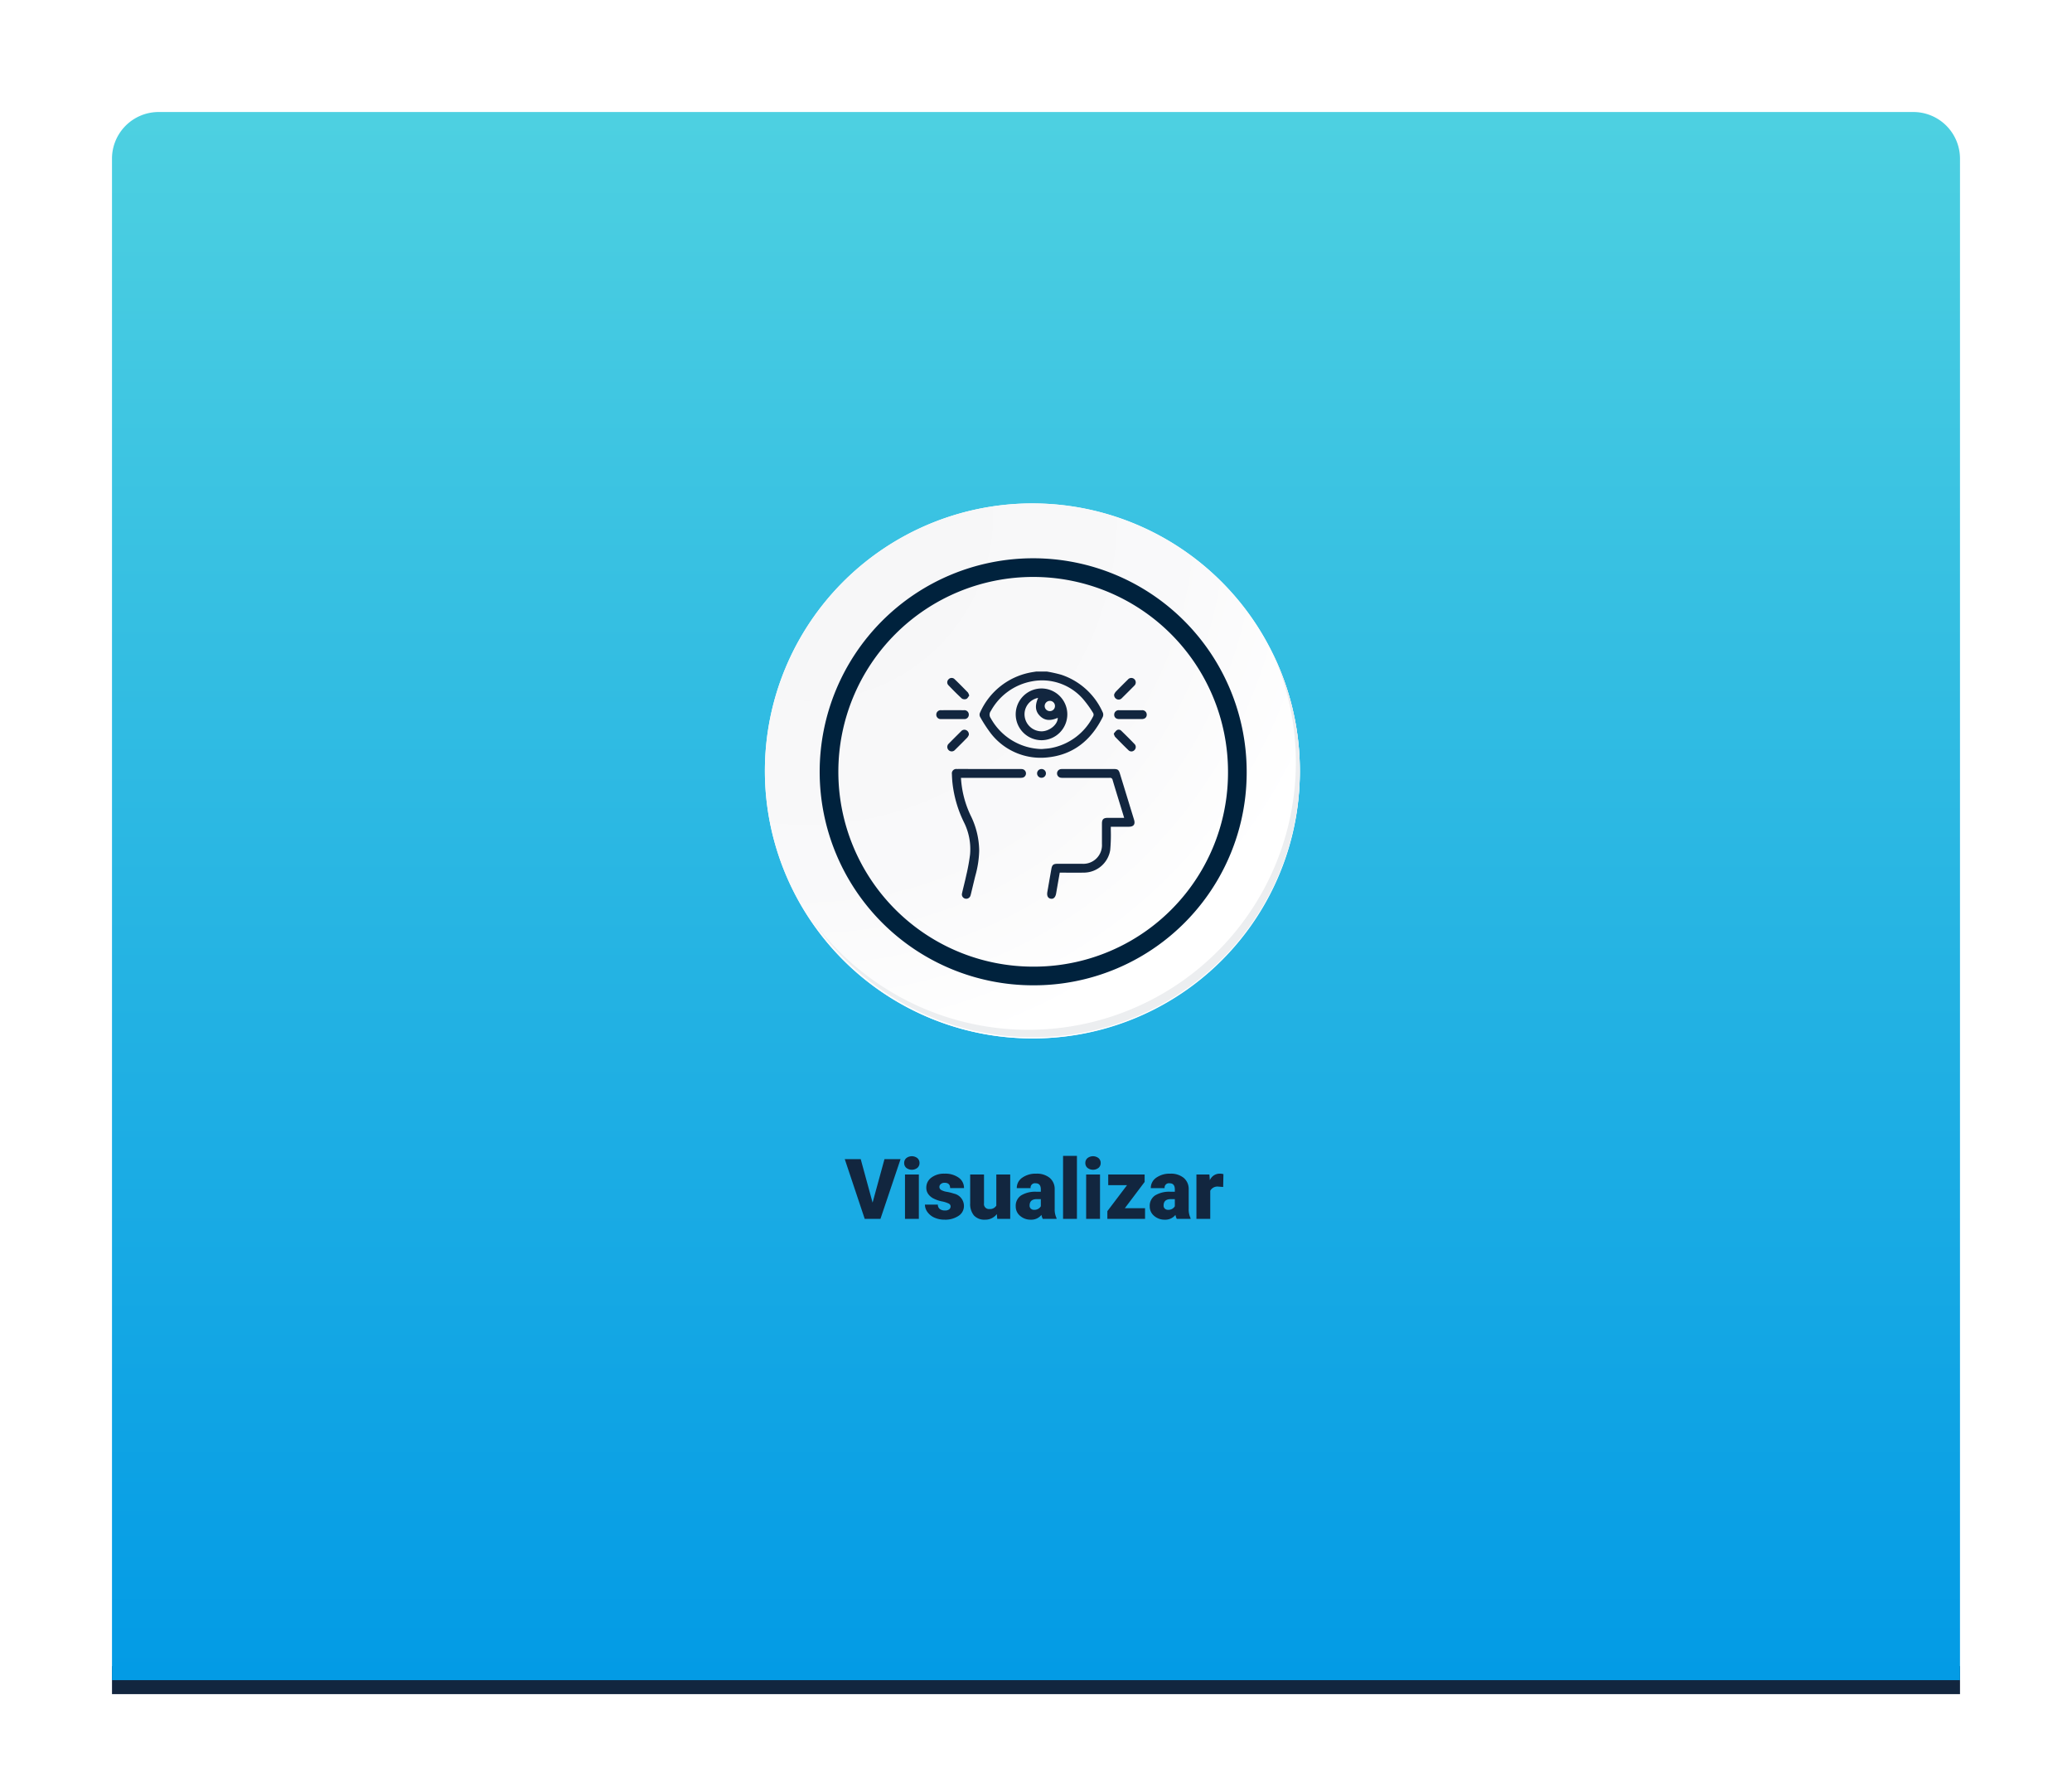 <svg xmlns="http://www.w3.org/2000/svg" xmlns:xlink="http://www.w3.org/1999/xlink" width="444" height="384" viewBox="0 0 444 384">
  <defs>
    <linearGradient id="linear-gradient" x1="0.5" x2="0.5" y2="1" gradientUnits="objectBoundingBox">
      <stop offset="0" stop-color="#4dd0e1"/>
      <stop offset="1" stop-color="#039be5"/>
    </linearGradient>
    <filter id="Rectángulo_34285" x="0" y="0" width="444" height="384" filterUnits="userSpaceOnUse">
      <feOffset dy="3" input="SourceAlpha"/>
      <feGaussianBlur stdDeviation="8" result="blur"/>
      <feFlood flood-opacity="0.161"/>
      <feComposite operator="in" in2="blur"/>
      <feComposite in="SourceGraphic"/>
    </filter>
    <radialGradient id="radial-gradient" cx="0.076" cy="0.019" r="1.465" gradientTransform="translate(0.001)" gradientUnits="objectBoundingBox">
      <stop offset="0" stop-color="#f6f6f7"/>
      <stop offset="0.477" stop-color="#f9f9fa"/>
      <stop offset="0.715" stop-color="#fff"/>
    </radialGradient>
  </defs>
  <g id="Grupo_143669" data-name="Grupo 143669" transform="translate(-163.5 -1877.329)">
    <g id="Grupo_143617" data-name="Grupo 143617" transform="translate(-26.582 -2911.199)">
      <rect id="Rectángulo_34284" data-name="Rectángulo 34284" width="396" height="6" transform="translate(214.082 5145.528)" fill="#12263f"/>
      <g transform="matrix(1, 0, 0, 1, 190.08, 4788.53)" filter="url(#Rectángulo_34285)">
        <path id="Rectángulo_34285-2" data-name="Rectángulo 34285" d="M10,0H386a10,10,0,0,1,10,10V336a0,0,0,0,1,0,0H0a0,0,0,0,1,0,0V10A10,10,0,0,1,10,0Z" transform="translate(24 21)" fill="url(#linear-gradient)"/>
      </g>
      <g id="Grupo_20710" data-name="Grupo 20710" transform="translate(313.202 5015.693)">
        <g id="Grupo_20708" data-name="Grupo 20708" transform="translate(-21 -3)">
          <path id="Trazado_185264" data-name="Trazado 185264" d="M84.863,13.52,87.412,4.2h3.445L86.551,17H83.176L78.9,4.2h3.419ZM94.777,17H91.807V7.49h2.971ZM91.631,5.029a1.334,1.334,0,0,1,.457-1.043,1.934,1.934,0,0,1,2.373,0,1.334,1.334,0,0,1,.457,1.043,1.334,1.334,0,0,1-.457,1.043,1.934,1.934,0,0,1-2.373,0A1.334,1.334,0,0,1,91.631,5.029Zm9.949,9.3a.684.684,0,0,0-.4-.606,6.016,6.016,0,0,0-1.5-.475,6.853,6.853,0,0,1-1.828-.646,3.062,3.062,0,0,1-1.1-.971,2.319,2.319,0,0,1-.378-1.31,2.628,2.628,0,0,1,1.081-2.158,4.453,4.453,0,0,1,2.83-.848,4.934,4.934,0,0,1,3.023.853,2.666,2.666,0,0,1,1.143,2.241h-2.971q0-1.143-1.2-1.143a1.194,1.194,0,0,0-.782.259.8.8,0,0,0-.316.646.737.737,0,0,0,.387.642,3.654,3.654,0,0,0,1.235.4,10.671,10.671,0,0,1,1.49.378,2.706,2.706,0,0,1,2.145,2.646,2.491,2.491,0,0,1-1.156,2.118,5.068,5.068,0,0,1-2.993.817,5.172,5.172,0,0,1-2.18-.439,3.645,3.645,0,0,1-1.494-1.2,2.707,2.707,0,0,1-.536-1.591h2.769a1.145,1.145,0,0,0,.439.962,1.808,1.808,0,0,0,1.081.3,1.422,1.422,0,0,0,.91-.246A.787.787,0,0,0,101.58,14.328Zm9.905,1.644a3.054,3.054,0,0,1-2.54,1.2,3,3,0,0,1-2.369-.91,3.826,3.826,0,0,1-.8-2.615V7.49h2.962v6.179a1.065,1.065,0,0,0,1.187,1.222,1.548,1.548,0,0,0,1.45-.729V7.49h2.979V17h-2.777ZM121.329,17a3.344,3.344,0,0,1-.281-.853,2.754,2.754,0,0,1-2.285,1.028,3.374,3.374,0,0,1-2.285-.813,2.588,2.588,0,0,1-.94-2.043,2.66,2.66,0,0,1,1.143-2.338A5.821,5.821,0,0,1,120,11.19h.914v-.5q0-1.316-1.134-1.316a.927.927,0,0,0-1.055,1.042h-2.962a2.655,2.655,0,0,1,1.173-2.239,4.931,4.931,0,0,1,2.993-.86,4.323,4.323,0,0,1,2.874.888,3.086,3.086,0,0,1,1.081,2.435v4.21a4.311,4.311,0,0,0,.4,2V17Zm-1.854-1.934a1.652,1.652,0,0,0,.918-.237,1.487,1.487,0,0,0,.523-.536V12.772h-.861q-1.547,0-1.547,1.389a.848.848,0,0,0,.272.655A.986.986,0,0,0,119.475,15.066ZM128.65,17H125.68V3.5h2.971Zm4.948,0h-2.971V7.49H133.6ZM130.452,5.029a1.334,1.334,0,0,1,.457-1.043,1.934,1.934,0,0,1,2.373,0,1.334,1.334,0,0,1,.457,1.043,1.334,1.334,0,0,1-.457,1.043,1.934,1.934,0,0,1-2.373,0A1.334,1.334,0,0,1,130.452,5.029Zm8.464,9.686h4.333V17h-8.077V15.348l4.219-5.572h-4.034V7.49h7.8v1.6ZM150.043,17a3.344,3.344,0,0,1-.281-.853,2.754,2.754,0,0,1-2.285,1.028,3.374,3.374,0,0,1-2.285-.813,2.588,2.588,0,0,1-.94-2.043,2.66,2.66,0,0,1,1.143-2.338,5.821,5.821,0,0,1,3.322-.791h.914v-.5q0-1.316-1.134-1.316a.927.927,0,0,0-1.055,1.042H144.48a2.655,2.655,0,0,1,1.173-2.239,4.931,4.931,0,0,1,2.993-.86,4.323,4.323,0,0,1,2.874.888,3.086,3.086,0,0,1,1.081,2.435v4.21a4.311,4.311,0,0,0,.4,2V17Zm-1.854-1.934a1.652,1.652,0,0,0,.918-.237,1.487,1.487,0,0,0,.523-.536V12.772h-.861q-1.547,0-1.547,1.389a.848.848,0,0,0,.272.655A.986.986,0,0,0,148.189,15.066Zm11.8-4.9-.976-.07a1.752,1.752,0,0,0-1.793.879V17h-2.962V7.49h2.777l.1,1.222a2.294,2.294,0,0,1,2.083-1.4,2.888,2.888,0,0,1,.826.105Z" transform="translate(0 20)" fill="#12263f"/>
        </g>
      </g>
    </g>
    <g id="Grupo_143628" data-name="Grupo 143628" transform="translate(327.403 1985.193)">
      <g id="Grupo_18423" data-name="Grupo 18423" transform="translate(0 0)">
        <g id="Grupo_18421" data-name="Grupo 18421">
          <g id="Grupo_18420" data-name="Grupo 18420">
            <g id="Grupo_18419" data-name="Grupo 18419">
              <path id="Trazado_40936" data-name="Trazado 40936" d="M309.259,2203.037a57.318,57.318,0,1,1-57.317-57.316A57.317,57.317,0,0,1,309.259,2203.037Z" transform="translate(-194.623 -2145.721)" fill="#fff"/>
            </g>
          </g>
        </g>
        <path id="Trazado_40937" data-name="Trazado 40937" d="M308.648,2202.372a57.316,57.316,0,1,0-57.317,57.319A57.091,57.091,0,0,0,308.648,2202.372Z" transform="translate(-194.013 -2145.056)" fill="url(#radial-gradient)"/>
        <path id="Trazado_40938" data-name="Trazado 40938" d="M289.672,2196.986a43.75,43.75,0,1,0-43.75,43.75A43.587,43.587,0,0,0,289.672,2196.986Z" transform="translate(-188.43 -2139.479)" fill="none" stroke="#00223d" stroke-miterlimit="10" stroke-width="4"/>
        <g id="Grupo_18422" data-name="Grupo 18422" transform="translate(10.154 32.18)">
          <path id="Trazado_40939" data-name="Trazado 40939" d="M299.231,2164.488a57.325,57.325,0,0,1-98.686,57.081,57.143,57.143,0,0,0,98.686-57.081Z" transform="translate(-200.545 -2164.488)" fill="#eceef0"/>
        </g>
      </g>
      <g id="_9DItZm.tif" data-name="9DItZm.tif" transform="translate(410.337 133.563)">
        <g id="Grupo_143623" data-name="Grupo 143623" transform="translate(-373.607 -97.537)">
          <path id="Trazado_185194" data-name="Trazado 185194" d="M-261.832-97.537a29.712,29.712,0,0,1,3.09.687,14.84,14.84,0,0,1,8.909,8.1,1.222,1.222,0,0,1-.013.941c-2.45,4.93-6.262,8.112-11.848,8.671a13.509,13.509,0,0,1-12.127-5.133,30.11,30.11,0,0,1-2.254-3.446,1.048,1.048,0,0,1-.037-1.086,14.875,14.875,0,0,1,10.65-8.506c.446-.093.9-.152,1.348-.227Zm-1.073,16.608c.6-.063,1.289-.086,1.954-.213a12.758,12.758,0,0,0,9.073-6.848.734.734,0,0,0-.016-.636,23.225,23.225,0,0,0-2.187-3.032,11.651,11.651,0,0,0-11.005-3.768,12.638,12.638,0,0,0-8.75,6.353,1.277,1.277,0,0,0-.011,1.537A12.776,12.776,0,0,0-262.905-80.929Z" transform="translate(285.52 97.537)" fill="#12263f"/>
          <path id="Trazado_185195" data-name="Trazado 185195" d="M-121.493,143.849c-.264,1.512-.524,2.976-.773,4.442-.142.834-.554,1.251-1.158,1.144s-.873-.613-.727-1.456q.43-2.479.867-4.957c.148-.832.437-1.068,1.286-1.068,1.775,0,3.549,0,5.324,0a4,4,0,0,0,4.222-4.24c0-1.457,0-2.915,0-4.373,0-.911.317-1.226,1.232-1.229,1.153,0,2.306,0,3.529,0-.14-.46-.262-.862-.385-1.264-.7-2.283-1.411-4.563-2.092-6.851a.534.534,0,0,0-.62-.46c-3.3.014-6.591.009-9.887.007a3.7,3.7,0,0,1-.615-.035.922.922,0,0,1-.783-.932.925.925,0,0,1,.808-.911,3.3,3.3,0,0,1,.474-.022q5.419,0,10.837,0c.889,0,1.095.153,1.357,1.007q1.511,4.921,3.02,9.842c.308,1-.073,1.518-1.131,1.521-1.093,0-2.186,0-3.28,0h-.564c0,.291,0,.524,0,.757a35.656,35.656,0,0,1-.131,4.266,5.76,5.76,0,0,1-5.57,4.809C-117.978,143.876-119.7,143.849-121.493,143.849Z" transform="translate(147.951 -100.759)" fill="#12263f"/>
          <path id="Trazado_185196" data-name="Trazado 185196" d="M-336.551,123.516a21.548,21.548,0,0,0,2.082,8.082,17.326,17.326,0,0,1,1.825,7.546,21.778,21.778,0,0,1-.833,5.38c-.323,1.305-.632,2.613-.948,3.92-.019.077-.042.153-.065.228a.952.952,0,0,1-1.11.73.919.919,0,0,1-.721-1.151c.282-1.282.63-2.549.9-3.834a41.567,41.567,0,0,0,.819-4.471,12.866,12.866,0,0,0-1.311-6.915,25.367,25.367,0,0,1-2.449-8.334c-.073-.66-.11-1.326-.129-1.99a.945.945,0,0,1,1.072-1.088c1.046-.012,2.091,0,3.137,0h10.266a4.5,4.5,0,0,1,.569.02.924.924,0,0,1,.826.894.918.918,0,0,1-.764.947,3.8,3.8,0,0,1-.662.039q-5.917,0-11.834,0Z" transform="translate(341.839 -100.735)" fill="#12263f"/>
          <path id="Trazado_185197" data-name="Trazado 185197" d="M-370.137-8.7c-.807,0-1.613.006-2.42,0a.933.933,0,0,1-1.05-.959.944.944,0,0,1,1.034-.936q2.444-.014,4.887,0a.942.942,0,0,1,1.049.968.93.93,0,0,1-1.033.928C-368.492-8.688-369.315-8.7-370.137-8.7Z" transform="translate(373.607 18.881)" fill="#12263f"/>
          <path id="Trazado_185198" data-name="Trazado 185198" d="M30.074-8.691c-.807,0-1.613.006-2.42,0-.664-.006-1.061-.372-1.057-.951a.95.95,0,0,1,1.072-.946q2.42-.01,4.84,0a.945.945,0,0,1,1.059.96c0,.575-.4.931-1.074.937C31.687-8.686,30.88-8.691,30.074-8.691Z" transform="translate(11.527 18.878)" fill="#12263f"/>
          <path id="Trazado_185199" data-name="Trazado 185199" d="M-344.234,34.49a2.163,2.163,0,0,1-.321.552c-.869.9-1.754,1.782-2.647,2.657a.926.926,0,0,1-1.359.047.953.953,0,0,1,.032-1.395c.876-.892,1.763-1.773,2.651-2.654a.909.909,0,0,1,1.085-.228A.977.977,0,0,1-344.234,34.49Z" transform="translate(351.207 -20.908)" fill="#12263f"/>
          <path id="Trazado_185200" data-name="Trazado 185200" d="M25.67,34.006a3.855,3.855,0,0,1,.622-.725.746.746,0,0,1,.97.092c.989.957,1.966,1.928,2.917,2.922a.911.911,0,0,1-.07,1.215.88.88,0,0,1-1.245.085c-.994-.951-1.96-1.933-2.919-2.92A2.328,2.328,0,0,1,25.67,34.006Z" transform="translate(12.366 -20.693)" fill="#12263f"/>
          <path id="Trazado_185201" data-name="Trazado 185201" d="M-344.249-79.394c-.194.236-.355.6-.621.708a1.091,1.091,0,0,1-.952-.081c-1.014-.928-1.977-1.912-2.929-2.9a.893.893,0,0,1,.058-1.211.892.892,0,0,1,1.246-.1c1,.949,1.959,1.931,2.918,2.917A2.37,2.37,0,0,1-344.249-79.394Z" transform="translate(351.309 84.557)" fill="#12263f"/>
          <path id="Trazado_185202" data-name="Trazado 185202" d="M26.535-79.559a2.3,2.3,0,0,1,.33-.557c.858-.887,1.733-1.757,2.612-2.622a.951.951,0,0,1,1.4-.064.955.955,0,0,1-.049,1.4c-.875.892-1.763,1.771-2.65,2.651a.912.912,0,0,1-1.087.213A.976.976,0,0,1,26.535-79.559Z" transform="translate(11.583 84.454)" fill="#12263f"/>
          <path id="Trazado_185203" data-name="Trazado 185203" d="M-145.912,123.605a.944.944,0,0,1-.958-.917.94.94,0,0,1,.913-.96.942.942,0,0,1,.983.939A.945.945,0,0,1-145.912,123.605Z" transform="translate(168.47 -100.84)" fill="#12263f"/>
          <path id="Trazado_185204" data-name="Trazado 185204" d="M-183.913-53.955a5.552,5.552,0,0,1-5.543,5.568,5.553,5.553,0,0,1-5.517-5.547,5.551,5.551,0,0,1,5.52-5.543A5.55,5.55,0,0,1-183.913-53.955Zm-6.253-3.5a3.57,3.57,0,0,0-2.889,3.949,3.666,3.666,0,0,0,3.739,3.213c1.707-.084,3.379-1.526,3.355-2.893-1.638.718-2.85.582-3.844-.43C-190.779-54.606-190.893-55.823-190.166-57.455Zm2.516,2.831A1.078,1.078,0,0,0-186.56-55.7a1.094,1.094,0,0,0-1.106-1.12,1.125,1.125,0,0,0-1.1,1.088A1.1,1.1,0,0,0-187.65-54.624Z" transform="translate(211.991 63.103)" fill="#12263f"/>
        </g>
      </g>
    </g>
  </g>
</svg>
